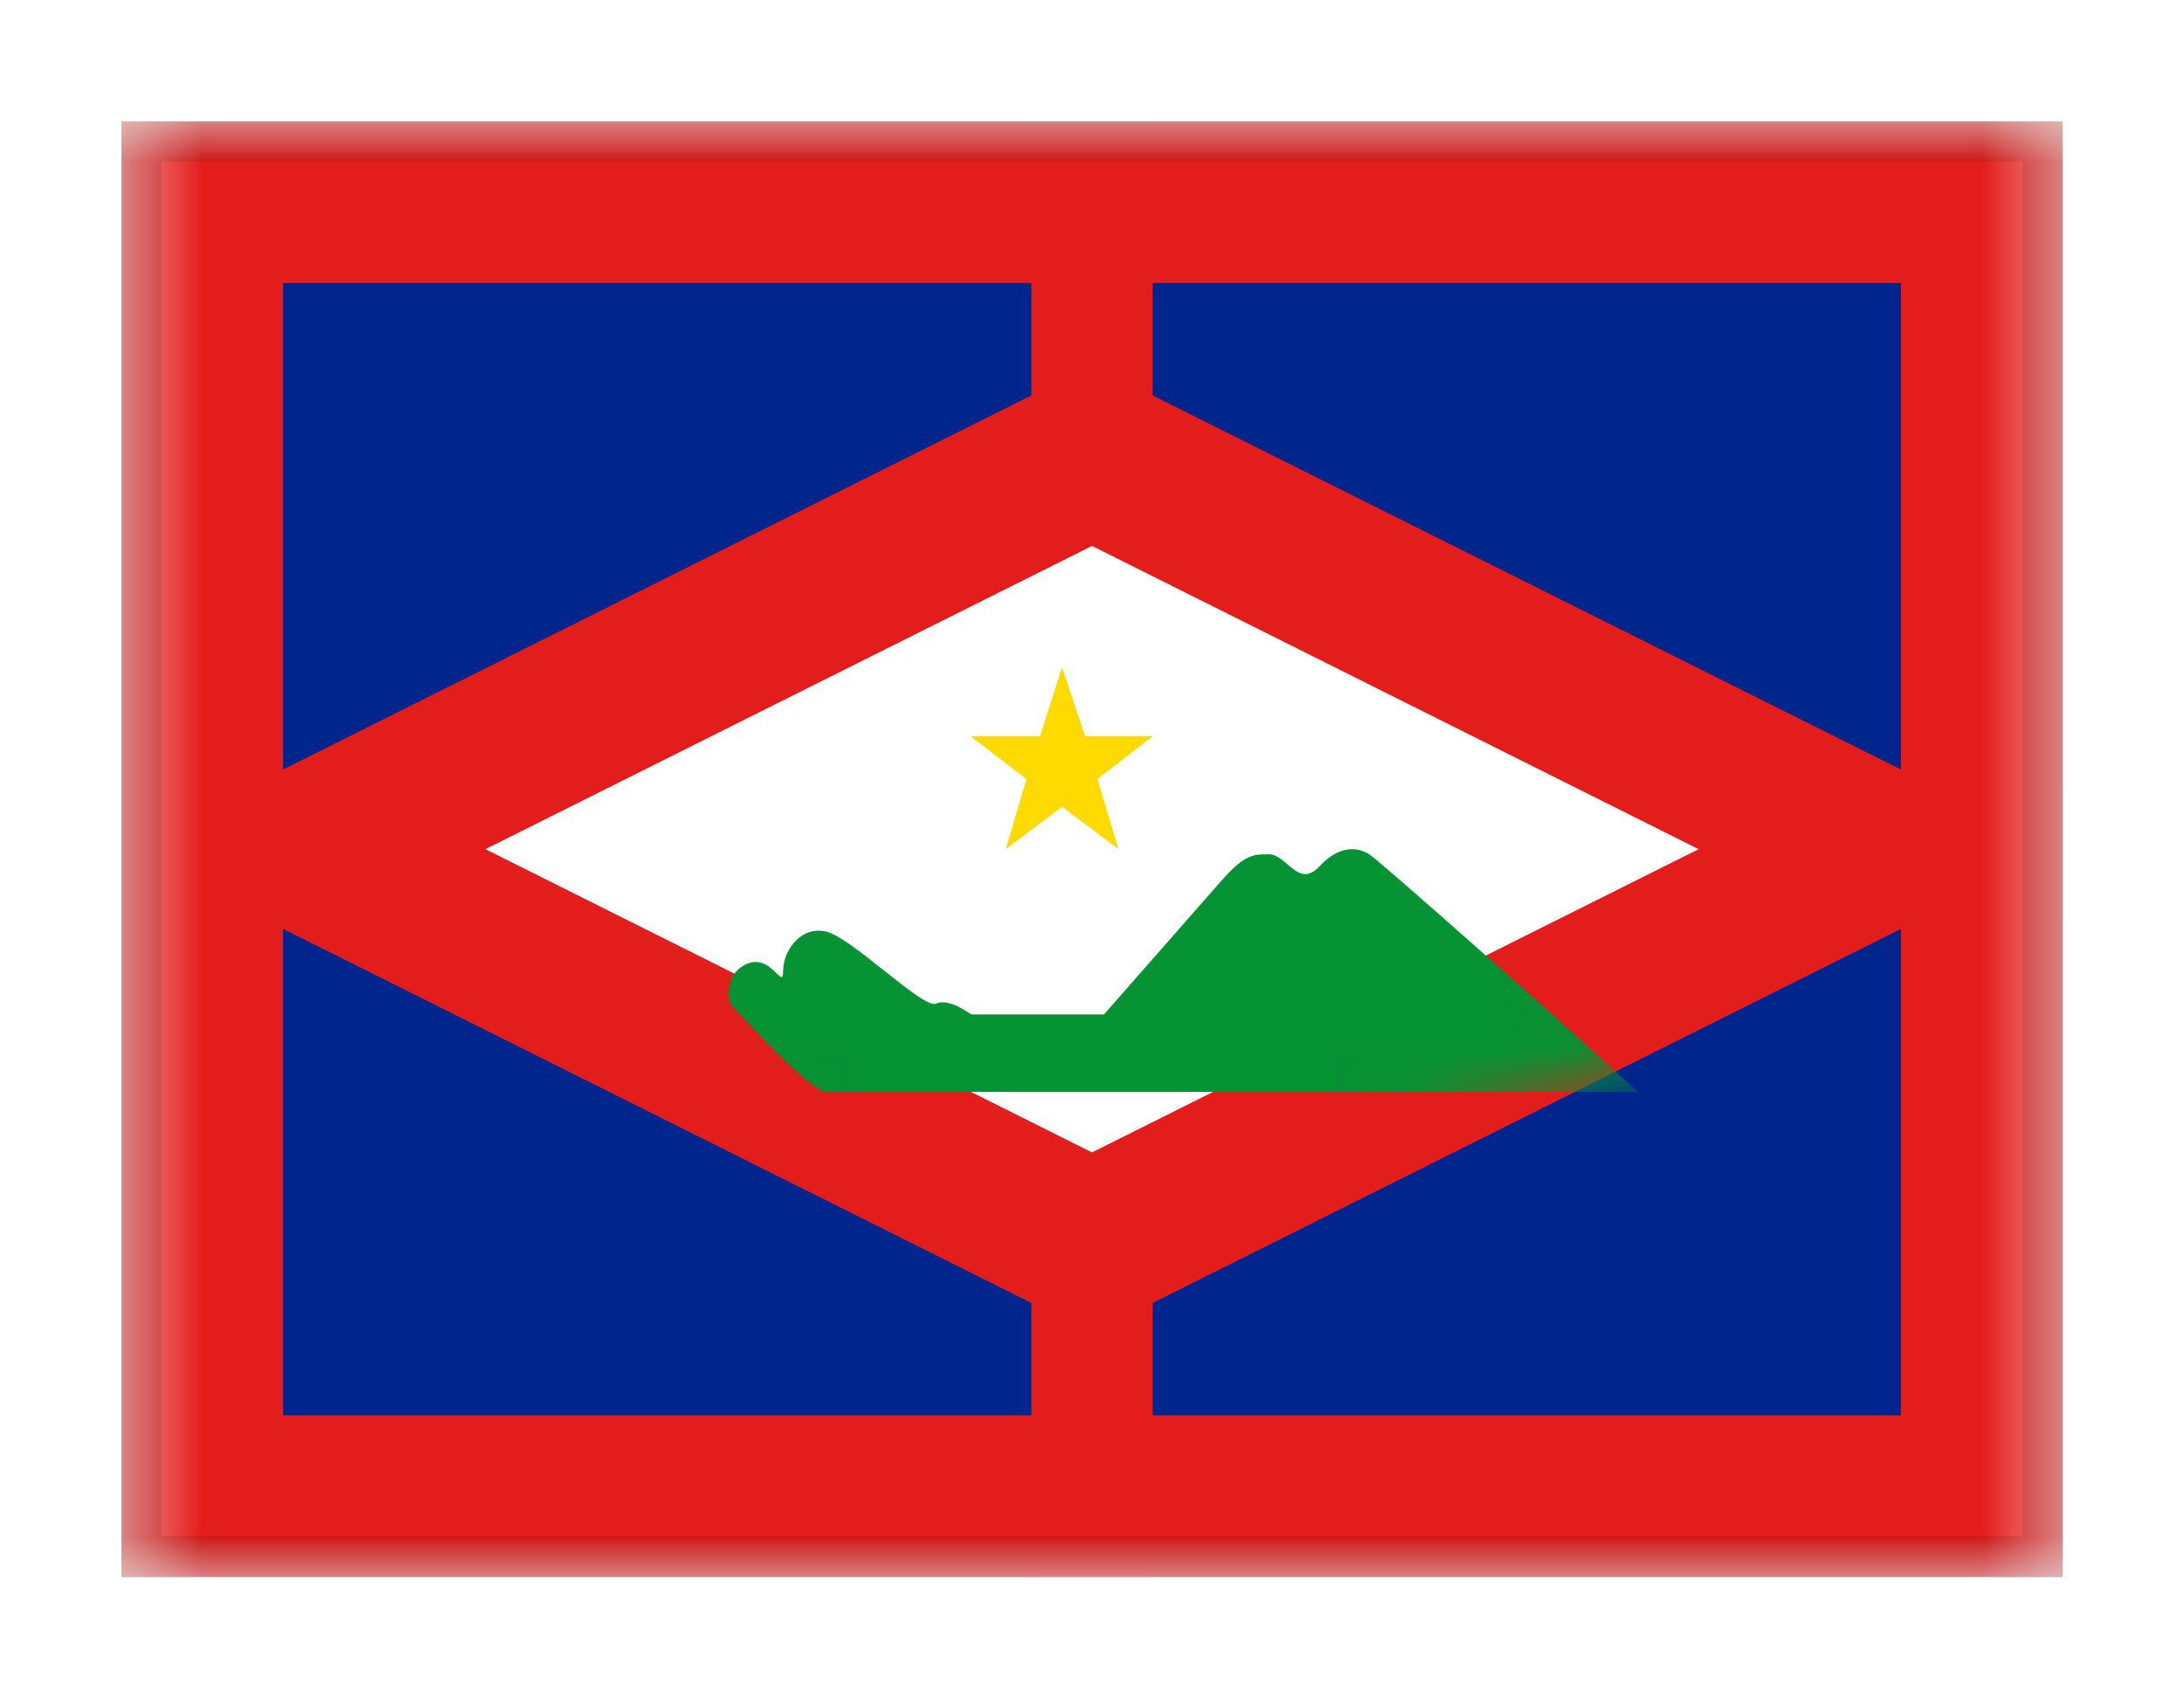 <svg viewBox="0 0 27 21" fill="none" xmlns="http://www.w3.org/2000/svg">
<g filter="url(#filter0_dd_701_24677)">
<g clip-path="url(#clip0_701_24677)">
<mask id="mask0_701_24677" style="mask-type:alpha" maskUnits="userSpaceOnUse" x="1" y="1" width="25" height="18">
<rect x="1.5" y="1" width="24" height="18" fill="white"/>
</mask>
<g mask="url(#mask0_701_24677)">
<path fill-rule="evenodd" clip-rule="evenodd" d="M1.5 1H25.5V19H1.5V1Z" fill="#00268D"/>
<path d="M2.5 2H24.5V18H2.5V2Z" fill="#00268D" stroke="#E31D1C" stroke-width="2"/>
<rect x="12.75" y="1" width="1.5" height="18" fill="#E31D1C"/>
<rect x="1.5" y="10.75" width="1.5" height="24" transform="rotate(-90 1.5 10.75)" fill="#E31D1C"/>
<path d="M13.947 5.356L13.5 5.132L13.053 5.356L5.553 9.106L3.764 10L5.553 10.894L13.053 14.644L13.5 14.868L13.947 14.644L21.447 10.894L23.236 10L21.447 9.106L13.947 5.356Z" fill="white" stroke="#E31D1C" stroke-width="2"/>
<mask id="mask1_701_24677" style="mask-type:alpha" maskUnits="userSpaceOnUse" x="1" y="4" width="25" height="12">
<path d="M13.947 5.356L13.5 5.132L13.053 5.356L5.553 9.106L3.764 10L5.553 10.894L13.053 14.644L13.5 14.868L13.947 14.644L21.447 10.894L23.236 10L21.447 9.106L13.947 5.356Z" fill="white" stroke="white" stroke-width="2"/>
</mask>
<g mask="url(#mask1_701_24677)">
<path d="M10.207 13C10.408 13 20.25 13 20.25 13L19.188 12.043C19.188 12.043 17.065 10.15 16.928 10.064C16.791 9.977 16.566 9.939 16.309 10.215C16.052 10.491 15.904 10.064 15.691 10.064C15.477 10.064 15.386 10.064 15.076 10.417C14.765 10.771 13.648 12.043 13.648 12.043H12.006C12.006 12.043 11.729 11.834 11.571 11.909C11.413 11.983 10.523 11.084 10.207 11.017C9.89 10.95 9.681 11.261 9.681 11.508C9.681 11.755 9.532 11.281 9.229 11.42C8.926 11.559 9.024 11.909 9.024 11.909C9.024 11.909 10.005 13 10.207 13Z" fill="#059334"/>
<path fill-rule="evenodd" clip-rule="evenodd" d="M13.129 9.476L12.434 10L12.689 9.134L12 8.604H12.858L13.129 7.75L13.415 8.604H14.25L13.567 9.134L13.827 10L13.129 9.476Z" fill="#FEDA00"/>
</g>
</g>
</g>
<rect x="1.75" y="1.25" width="23.5" height="17.5" stroke="black" stroke-opacity="0.1" stroke-width="0.5" shape-rendering="crispEdges"/>
</g>
<defs>
<filter id="filter0_dd_701_24677" x="0" y="0" width="27" height="21" filterUnits="userSpaceOnUse" color-interpolation-filters="sRGB">
<feFlood flood-opacity="0" result="BackgroundImageFix"/>
<feColorMatrix in="SourceAlpha" type="matrix" values="0 0 0 0 0 0 0 0 0 0 0 0 0 0 0 0 0 0 127 0" result="hardAlpha"/>
<feOffset dy="0.5"/>
<feGaussianBlur stdDeviation="0.75"/>
<feComposite in2="hardAlpha" operator="out"/>
<feColorMatrix type="matrix" values="0 0 0 0 0 0 0 0 0 0 0 0 0 0 0 0 0 0 0.1 0"/>
<feBlend mode="multiply" in2="BackgroundImageFix" result="effect1_dropShadow_701_24677"/>
<feColorMatrix in="SourceAlpha" type="matrix" values="0 0 0 0 0 0 0 0 0 0 0 0 0 0 0 0 0 0 127 0" result="hardAlpha"/>
<feOffset/>
<feGaussianBlur stdDeviation="0.5"/>
<feComposite in2="hardAlpha" operator="out"/>
<feColorMatrix type="matrix" values="0 0 0 0 0 0 0 0 0 0 0 0 0 0 0 0 0 0 0.11 0"/>
<feBlend mode="multiply" in2="effect1_dropShadow_701_24677" result="effect2_dropShadow_701_24677"/>
<feBlend mode="normal" in="SourceGraphic" in2="effect2_dropShadow_701_24677" result="shape"/>
</filter>
<clipPath id="clip0_701_24677">
<rect x="1.5" y="1" width="24" height="18" fill="white"/>
</clipPath>
</defs>
</svg>